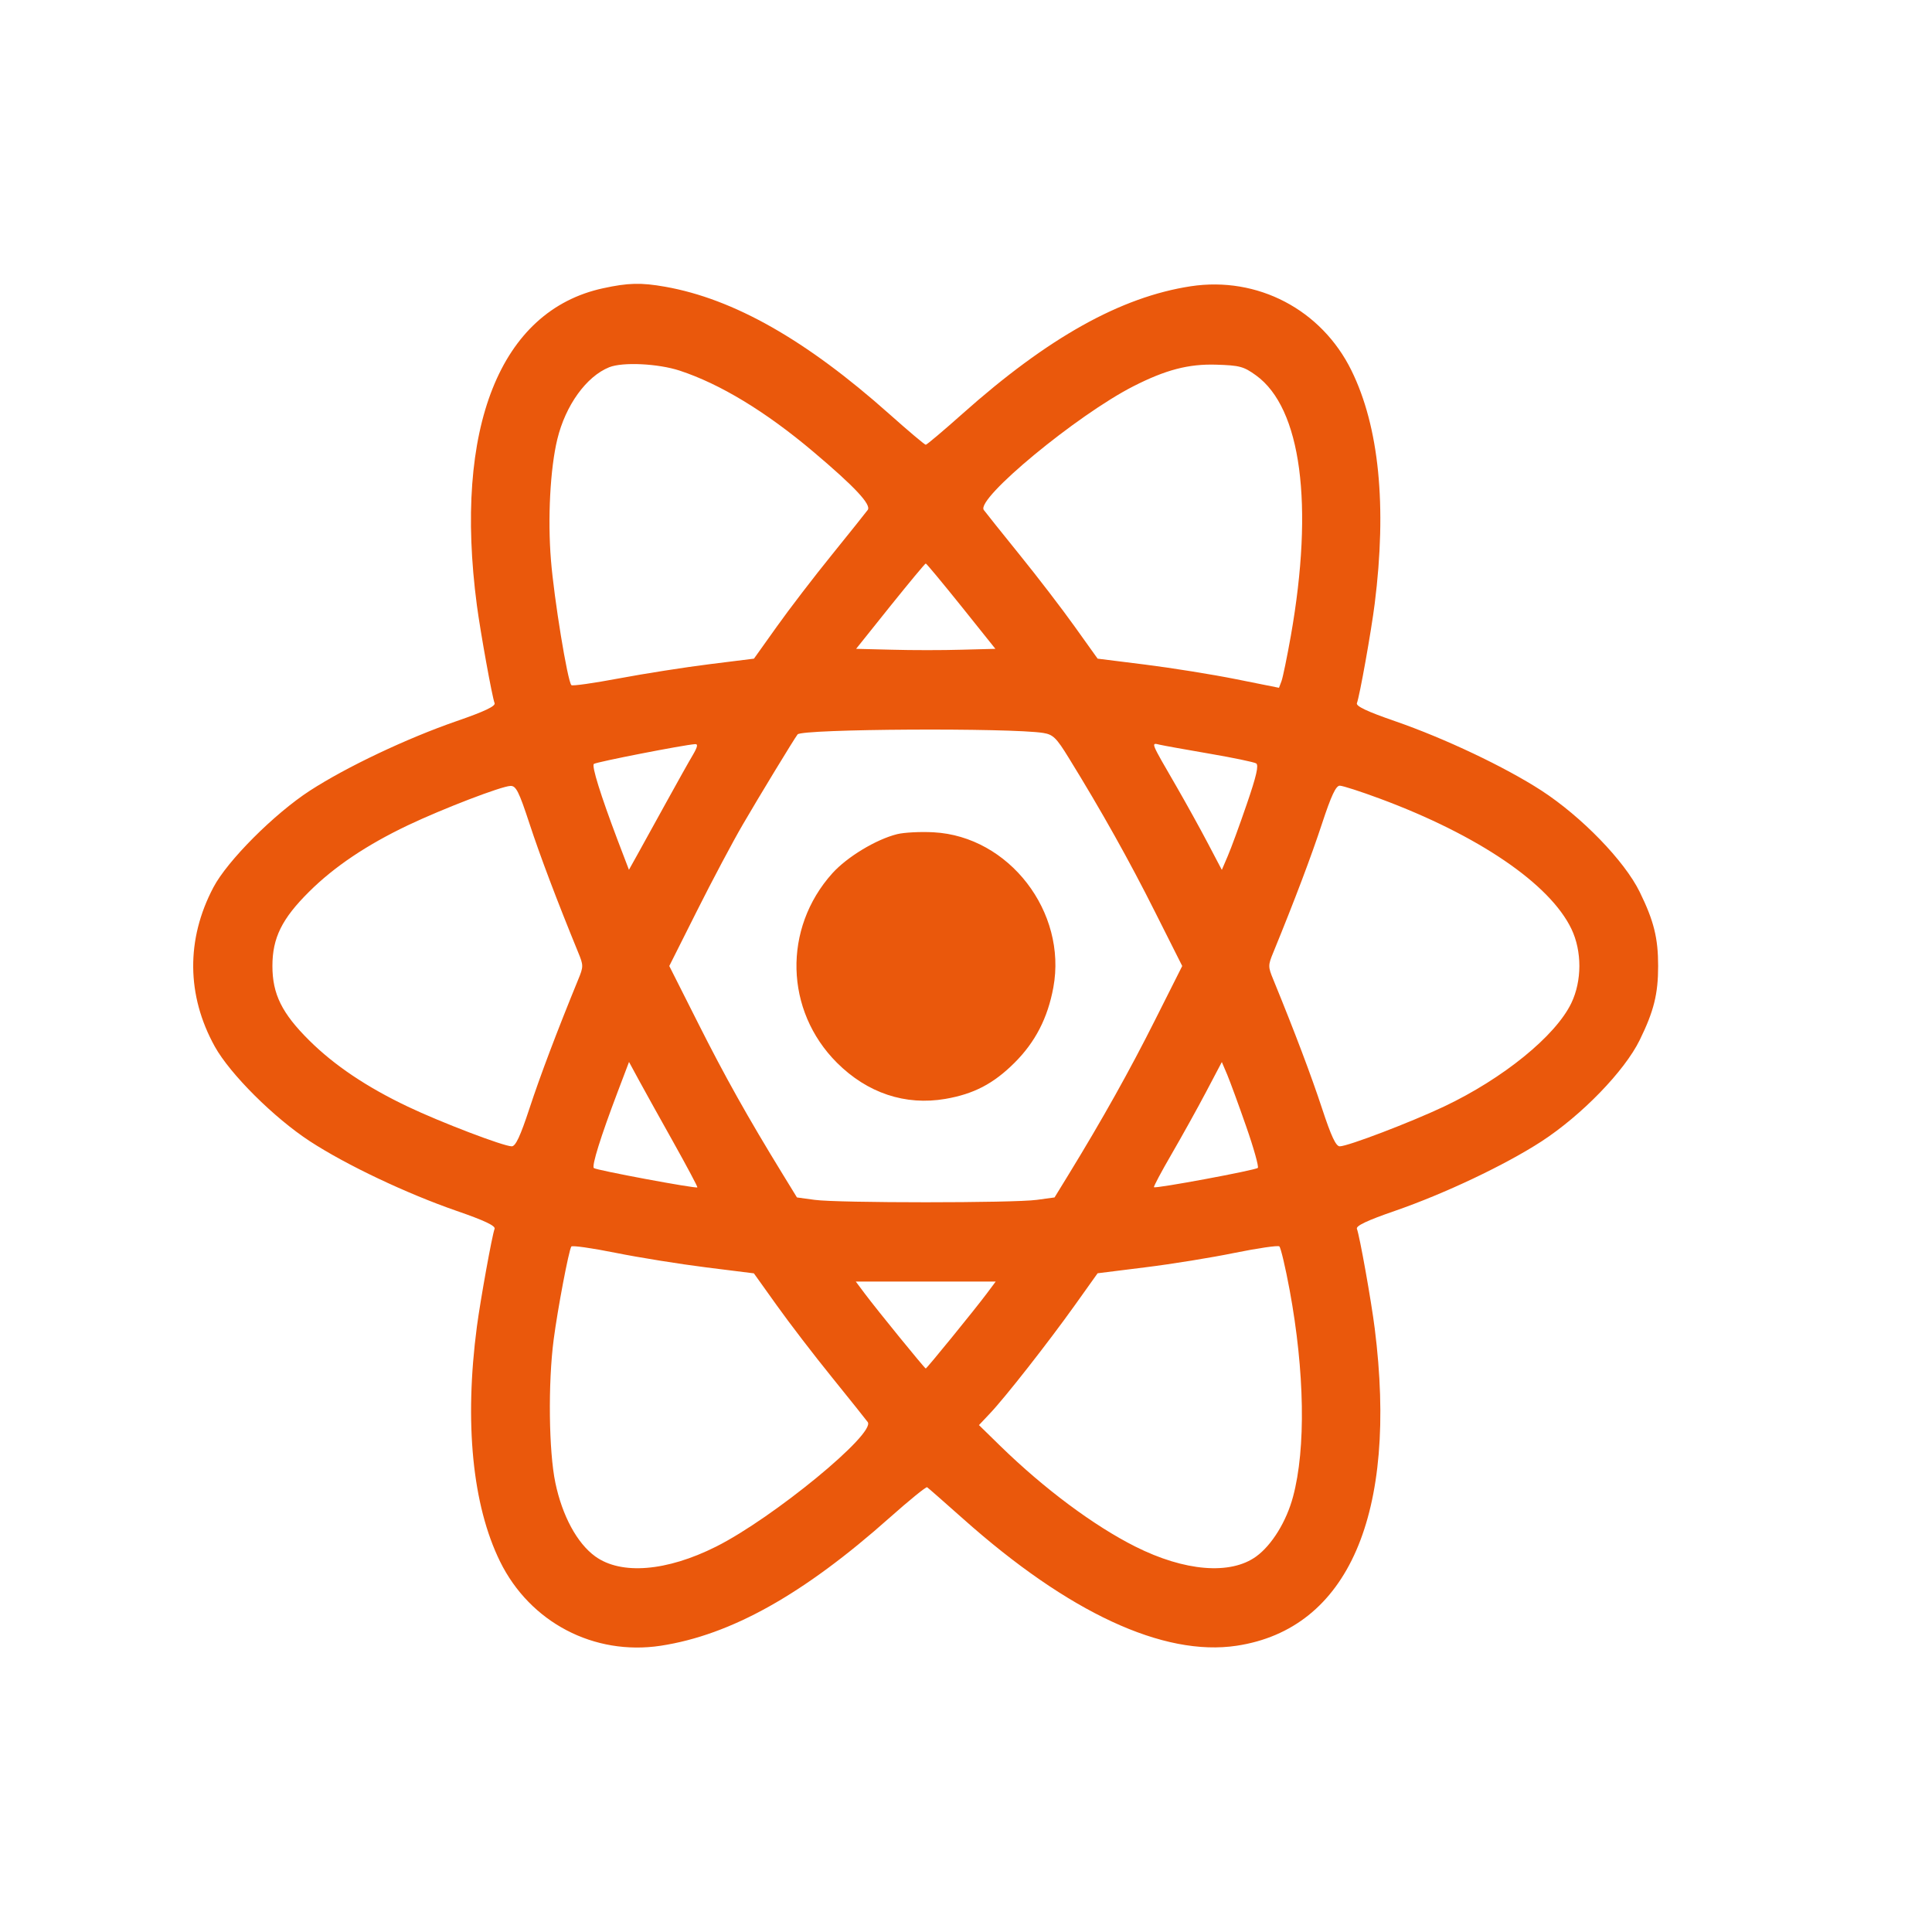 <svg width="24" height="24" viewBox="0 0 24 24" fill="none" xmlns="http://www.w3.org/2000/svg"><path d="M7.491 3.581 C 6.212 3.858,5.633 5.315,5.924 7.520 C 5.969 7.858,6.113 8.655,6.144 8.735 C 6.158 8.772,6.017 8.839,5.672 8.958 C 5.051 9.173,4.305 9.527,3.851 9.821 C 3.407 10.109,2.825 10.692,2.651 11.023 C 2.310 11.669,2.317 12.366,2.668 13.000 C 2.859 13.344,3.406 13.888,3.851 14.178 C 4.304 14.473,5.049 14.826,5.672 15.042 C 6.017 15.161,6.158 15.228,6.144 15.265 C 6.113 15.345,5.969 16.142,5.924 16.480 C 5.767 17.672,5.868 18.698,6.212 19.398 C 6.584 20.154,7.378 20.570,8.208 20.444 C 9.081 20.310,9.981 19.806,11.054 18.851 C 11.296 18.636,11.504 18.467,11.517 18.475 C 11.530 18.483,11.730 18.659,11.963 18.866 C 13.274 20.034,14.453 20.581,15.362 20.444 C 16.748 20.235,17.368 18.808,17.077 16.500 C 17.034 16.158,16.890 15.352,16.856 15.265 C 16.842 15.228,16.983 15.161,17.328 15.042 C 17.949 14.827,18.695 14.473,19.149 14.179 C 19.648 13.854,20.180 13.306,20.369 12.920 C 20.545 12.561,20.598 12.347,20.598 12.000 C 20.598 11.653,20.545 11.439,20.369 11.080 C 20.180 10.694,19.648 10.146,19.149 9.821 C 18.695 9.527,17.949 9.173,17.328 8.958 C 16.983 8.839,16.842 8.772,16.856 8.735 C 16.890 8.648,17.034 7.842,17.077 7.500 C 17.230 6.286,17.132 5.301,16.788 4.602 C 16.416 3.846,15.622 3.430,14.792 3.556 C 13.922 3.689,13.018 4.194,11.955 5.141 C 11.718 5.352,11.513 5.525,11.500 5.525 C 11.487 5.525,11.282 5.352,11.045 5.141 C 10.014 4.223,9.115 3.713,8.263 3.562 C 7.963 3.509,7.803 3.513,7.491 3.581 M8.443 4.604 C 8.945 4.769,9.511 5.112,10.100 5.609 C 10.619 6.047,10.827 6.270,10.779 6.335 C 10.758 6.364,10.558 6.614,10.336 6.889 C 10.113 7.164,9.804 7.567,9.649 7.785 L 9.366 8.182 8.813 8.251 C 8.509 8.289,8.004 8.368,7.691 8.427 C 7.377 8.486,7.111 8.524,7.098 8.511 C 7.050 8.463,6.882 7.434,6.844 6.956 C 6.802 6.440,6.835 5.820,6.923 5.457 C 7.025 5.035,7.284 4.676,7.568 4.562 C 7.736 4.495,8.173 4.516,8.443 4.604 M15.604 4.664 C 16.164 5.070,16.323 6.266,16.035 7.900 C 15.988 8.164,15.936 8.417,15.919 8.462 L 15.888 8.544 15.354 8.437 C 15.060 8.378,14.553 8.297,14.227 8.256 L 13.635 8.182 13.352 7.786 C 13.196 7.567,12.887 7.164,12.664 6.889 C 12.442 6.614,12.242 6.364,12.221 6.335 C 12.119 6.197,13.381 5.154,14.080 4.798 C 14.481 4.594,14.763 4.520,15.106 4.530 C 15.400 4.539,15.449 4.552,15.604 4.664 M11.941 7.530 L 12.365 8.060 11.945 8.071 C 11.714 8.078,11.324 8.078,11.080 8.071 L 10.635 8.060 11.059 7.530 C 11.293 7.239,11.491 7.000,11.500 7.000 C 11.509 7.000,11.707 7.239,11.941 7.530 M12.960 9.105 C 13.082 9.125,13.123 9.165,13.276 9.414 C 13.681 10.070,14.033 10.699,14.349 11.330 L 14.686 12.000 14.349 12.670 C 14.035 13.296,13.693 13.907,13.276 14.588 L 13.100 14.875 12.880 14.905 C 12.594 14.945,10.406 14.945,10.120 14.905 L 9.900 14.875 9.724 14.588 C 9.289 13.879,9.004 13.370,8.672 12.710 L 8.314 12.000 8.658 11.315 C 8.847 10.938,9.103 10.456,9.226 10.245 C 9.421 9.909,9.869 9.172,9.908 9.123 C 9.961 9.054,12.550 9.040,12.960 9.105 M8.607 9.378 C 8.562 9.453,8.413 9.719,8.276 9.968 C 8.139 10.216,7.979 10.507,7.920 10.613 L 7.813 10.805 7.671 10.433 C 7.460 9.874,7.349 9.518,7.377 9.490 C 7.400 9.467,8.495 9.253,8.634 9.244 C 8.673 9.241,8.666 9.277,8.607 9.378 M15.028 9.363 C 15.319 9.413,15.578 9.467,15.604 9.483 C 15.639 9.504,15.608 9.640,15.489 9.986 C 15.400 10.247,15.293 10.538,15.252 10.633 L 15.178 10.806 15.003 10.473 C 14.907 10.290,14.734 9.978,14.620 9.780 C 14.287 9.205,14.295 9.225,14.406 9.251 C 14.458 9.263,14.738 9.313,15.028 9.363 M6.577 10.230 C 6.710 10.635,6.916 11.180,7.182 11.830 C 7.249 11.992,7.249 12.008,7.182 12.170 C 6.916 12.820,6.710 13.365,6.577 13.770 C 6.463 14.116,6.405 14.240,6.357 14.240 C 6.256 14.240,5.475 13.942,5.066 13.747 C 4.557 13.505,4.153 13.234,3.841 12.924 C 3.502 12.588,3.384 12.349,3.384 12.000 C 3.384 11.651,3.502 11.412,3.841 11.076 C 4.153 10.766,4.557 10.495,5.067 10.252 C 5.503 10.045,6.227 9.767,6.341 9.763 C 6.410 9.760,6.446 9.831,6.577 10.230 M17.139 9.920 C 18.363 10.374,19.252 10.979,19.521 11.540 C 19.653 11.817,19.652 12.184,19.520 12.460 C 19.324 12.869,18.672 13.398,17.938 13.746 C 17.523 13.942,16.743 14.240,16.643 14.240 C 16.595 14.240,16.537 14.116,16.423 13.770 C 16.290 13.365,16.084 12.820,15.818 12.170 C 15.751 12.008,15.751 11.992,15.818 11.830 C 16.084 11.180,16.290 10.635,16.423 10.230 C 16.537 9.884,16.595 9.760,16.643 9.760 C 16.679 9.760,16.902 9.832,17.139 9.920 M11.145 10.362 C 10.881 10.428,10.523 10.645,10.339 10.849 C 9.724 11.534,9.749 12.555,10.397 13.202 C 10.775 13.579,11.246 13.736,11.743 13.651 C 12.097 13.590,12.341 13.463,12.603 13.202 C 12.861 12.945,13.015 12.646,13.085 12.267 C 13.258 11.328,12.534 10.389,11.597 10.339 C 11.434 10.330,11.230 10.341,11.145 10.362 M8.367 14.193 C 8.535 14.494,8.669 14.745,8.663 14.750 C 8.646 14.768,7.403 14.536,7.377 14.510 C 7.349 14.482,7.461 14.123,7.672 13.566 L 7.814 13.192 7.937 13.419 C 8.005 13.544,8.198 13.892,8.367 14.193 M15.481 13.995 C 15.575 14.263,15.639 14.494,15.625 14.508 C 15.596 14.537,14.354 14.768,14.335 14.748 C 14.328 14.741,14.426 14.557,14.553 14.338 C 14.680 14.119,14.873 13.772,14.981 13.567 L 15.178 13.193 15.245 13.350 C 15.281 13.437,15.388 13.727,15.481 13.995 M8.773 15.744 L 9.365 15.818 9.648 16.214 C 9.804 16.433,10.113 16.836,10.336 17.111 C 10.558 17.386,10.758 17.636,10.779 17.665 C 10.883 17.806,9.605 18.856,8.897 19.212 C 8.282 19.521,7.716 19.567,7.394 19.334 C 7.169 19.171,6.985 18.831,6.899 18.420 C 6.817 18.030,6.807 17.181,6.878 16.640 C 6.928 16.257,7.065 15.537,7.097 15.485 C 7.107 15.469,7.354 15.504,7.647 15.563 C 7.940 15.622,8.447 15.703,8.773 15.744 M16.021 16.029 C 16.207 17.037,16.223 17.994,16.063 18.591 C 15.981 18.900,15.799 19.194,15.605 19.335 C 15.285 19.567,14.716 19.520,14.103 19.212 C 13.589 18.954,12.972 18.494,12.430 17.966 L 12.161 17.703 12.295 17.561 C 12.483 17.364,13.020 16.679,13.354 16.211 L 13.635 15.817 14.228 15.743 C 14.553 15.703,15.054 15.622,15.340 15.563 C 15.626 15.505,15.875 15.469,15.892 15.483 C 15.910 15.497,15.968 15.743,16.021 16.029 M12.257 16.070 C 12.101 16.278,11.513 17.000,11.500 17.000 C 11.487 17.000,10.899 16.278,10.743 16.070 L 10.631 15.920 11.500 15.920 L 12.369 15.920 12.257 16.070 " fill="#EA580C" stroke="none" fill-rule="evenodd"></path></svg>